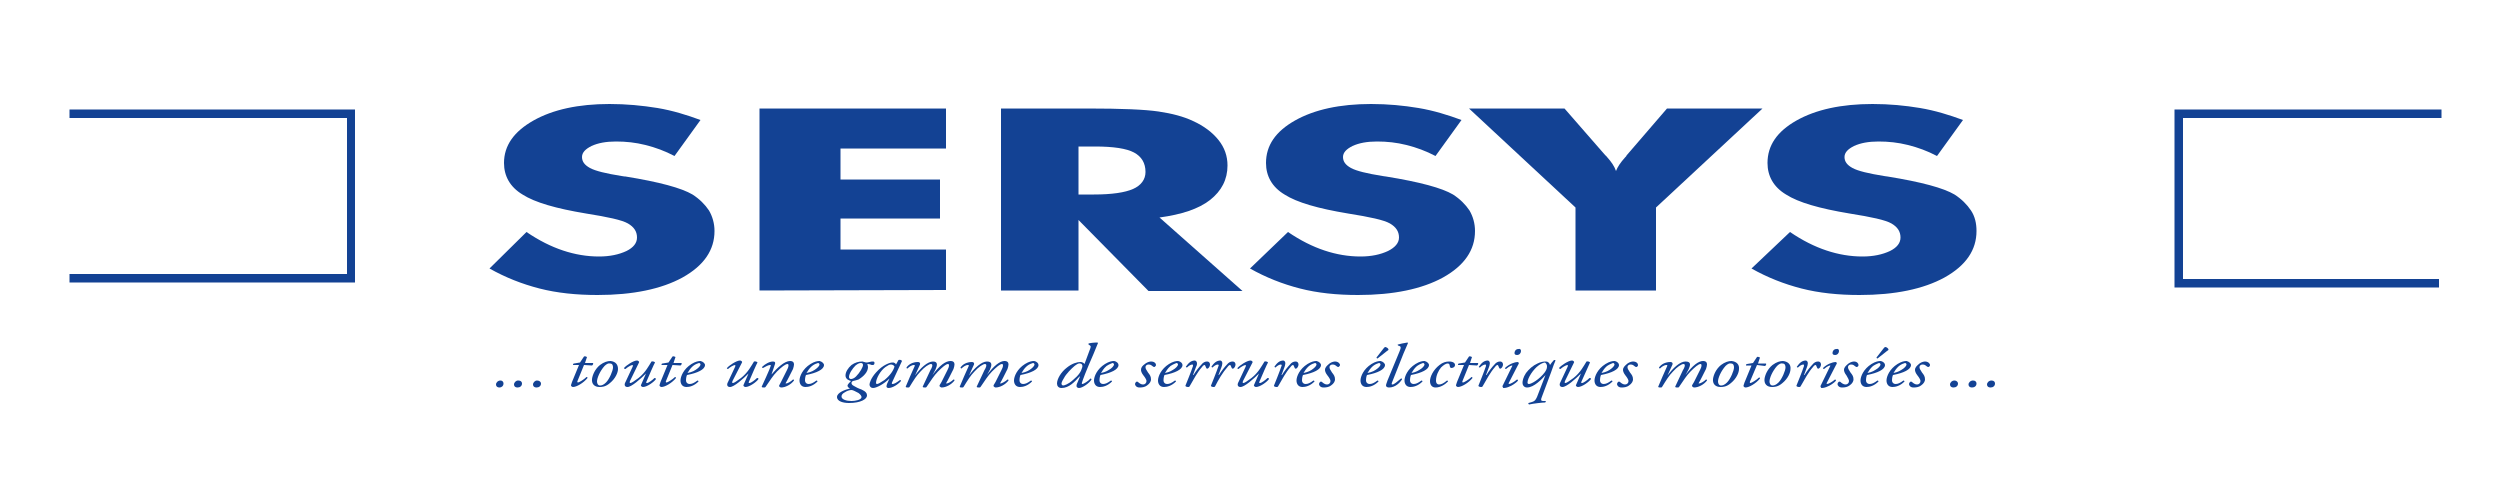 <?xml version="1.0" encoding="utf-8"?>
<!-- Generator: Adobe Illustrator 21.0.2, SVG Export Plug-In . SVG Version: 6.00 Build 0)  -->
<svg version="1.1" id="Calque_1" xmlns="http://www.w3.org/2000/svg" xmlns:xlink="http://www.w3.org/1999/xlink" x="0px" y="0px"
	 viewBox="0 0 500 96" style="enable-background:new 0 0 500 96;" xml:space="preserve">
<style type="text/css">
	.st0{fill:#134294;}
</style>
<path class="st0" d="M105.3,46.4c2.5,1.7,4.9,2.9,7.3,3.7c2.4,0.8,4.8,1.2,7.2,1.2c2.2,0,4-0.4,5.5-1.1c1.4-0.7,2.1-1.6,2.1-2.7
	c0-1.2-0.6-2.1-1.8-2.8c-1.2-0.7-4-1.3-8.4-2c-6-1-10.2-2.2-12.7-3.8c-2.5-1.5-3.7-3.7-3.7-6.3c0-3.5,2-6.3,5.9-8.5s9-3.3,15.2-3.3
	c3.4,0,6.5,0.3,9.6,0.8c3,0.5,5.9,1.4,8.6,2.4l-5.2,7.2c-1.9-1-3.8-1.7-5.8-2.2s-3.9-0.7-5.9-0.7s-3.6,0.3-4.9,0.9
	c-1.2,0.6-1.9,1.3-1.9,2.2c0,0.9,0.5,1.6,1.6,2.2s3.2,1.1,6.3,1.6c0.2,0,0.4,0.1,0.8,0.1c6.8,1.1,11.2,2.3,13.4,3.6
	c1.4,0.9,2.5,2,3.3,3.2c0.7,1.2,1.1,2.6,1.1,4.1c0,3.8-2.1,6.9-6.4,9.3c-4.2,2.3-9.9,3.5-17,3.5c-4.2,0-8.1-0.4-11.6-1.3
	s-6.8-2.2-10-4L105.3,46.4z"/>
<path class="st0" d="M151.9,58.1V21.7h37.3v8h-21.1v6.2H188v7.8h-19.9v6.2h21.1V58L151.9,58.1L151.9,58.1z"/>
<path class="st0" d="M200.2,58.1V21.7h17.3c6.8,0,11.5,0.2,14.2,0.6s5,1,6.9,1.9c2.2,1,3.9,2.3,5.1,3.8s1.8,3.2,1.8,5.1
	c0,2.8-1.2,5.1-3.5,6.9s-5.7,2.9-10.1,3.5l16.6,14.7h-18.8l-14-14.2v14.1H200.2L200.2,58.1z M215.7,38.9h3.1c3.6,0,6.2-0.4,7.8-1.1
	c1.6-0.7,2.5-1.9,2.5-3.4c0-1.8-0.8-3.1-2.3-3.9s-4.1-1.2-7.8-1.2h-3.3V38.9z"/>
<path class="st0" d="M257.6,46.4c2.5,1.7,4.9,2.9,7.3,3.7c2.4,0.8,4.8,1.2,7.2,1.2c2.2,0,4-0.4,5.5-1.1c1.4-0.7,2.2-1.6,2.2-2.7
	c0-1.2-0.6-2.1-1.8-2.8c-1.2-0.7-4-1.3-8.4-2c-6-1-10.2-2.2-12.7-3.8c-2.5-1.5-3.7-3.7-3.7-6.3c0-3.5,1.9-6.3,5.8-8.5
	s9-3.3,15.2-3.3c3.4,0,6.5,0.3,9.5,0.8s5.9,1.4,8.6,2.4l-5.2,7.2c-1.9-1-3.8-1.7-5.8-2.2s-3.9-0.7-5.9-0.7s-3.6,0.3-4.9,0.9
	c-1.2,0.6-1.9,1.3-1.9,2.2c0,0.9,0.5,1.6,1.6,2.2s3.2,1.1,6.3,1.6c0.2,0,0.4,0.1,0.7,0.1c6.8,1.1,11.2,2.3,13.4,3.6
	c1.4,0.9,2.5,2,3.3,3.2c0.7,1.2,1.1,2.6,1.1,4.1c0,3.8-2.1,6.9-6.4,9.3c-4.2,2.3-9.9,3.5-17,3.5c-4.2,0-8.1-0.4-11.6-1.3
	s-6.8-2.2-10-4L257.6,46.4z"/>
<path class="st0" d="M315.1,58.1V41.5l-21.3-19.8h19.1l8.2,9.4c0.1,0,0.1,0.1,0.3,0.3c0.9,1,1.5,1.9,1.8,2.8
	c0.3-0.8,0.9-1.7,1.8-2.7c0.2-0.2,0.3-0.3,0.3-0.4l8.1-9.4h19.1l-21.3,19.8v16.6H315.1L315.1,58.1z"/>
<path class="st0" d="M358,46.4c2.5,1.7,4.9,2.9,7.3,3.7c2.4,0.8,4.8,1.2,7.2,1.2c2.2,0,4-0.4,5.5-1.1c1.4-0.7,2.1-1.6,2.1-2.7
	c0-1.2-0.6-2.1-1.8-2.8c-1.2-0.7-4-1.3-8.4-2c-6-1-10.2-2.2-12.7-3.8c-2.5-1.5-3.7-3.7-3.7-6.3c0-3.5,1.9-6.3,5.8-8.5
	c3.9-2.2,9-3.3,15.2-3.3c3.4,0,6.5,0.3,9.5,0.8s5.9,1.4,8.6,2.4l-5.2,7.2c-1.9-1-3.8-1.7-5.8-2.2s-3.9-0.7-5.9-0.7s-3.6,0.3-4.9,0.9
	c-1.2,0.6-1.9,1.3-1.9,2.2c0,0.9,0.5,1.6,1.6,2.2s3.2,1.1,6.3,1.6c0.2,0,0.4,0.1,0.7,0.1c6.8,1.1,11.2,2.3,13.4,3.6
	c1.4,0.9,2.5,2,3.3,3.2c0.8,1.2,1.1,2.6,1.1,4.1c0,3.8-2.1,6.9-6.4,9.3c-4.2,2.3-9.9,3.5-17,3.5c-4.2,0-8.1-0.4-11.6-1.3
	s-6.8-2.2-10-4L358,46.4z"/>
<path class="st0" d="M100.7,76.7c0,0.5-0.4,0.8-0.8,0.8c-0.4,0-0.7-0.2-0.7-0.6s0.4-0.8,0.9-0.8C100.5,76.1,100.7,76.4,100.7,76.7z"
	/>
<path class="st0" d="M104.4,76.7c0,0.5-0.4,0.8-0.9,0.8c-0.4,0-0.7-0.2-0.7-0.6s0.4-0.8,0.8-0.8C104.2,76.1,104.4,76.4,104.4,76.7z"
	/>
<path class="st0" d="M108.2,76.7c0,0.5-0.4,0.8-0.9,0.8c-0.4,0-0.7-0.2-0.7-0.6s0.4-0.8,0.8-0.8C107.9,76.1,108.2,76.4,108.2,76.7z"
	/>
<path class="st0" d="M116.8,73l-1.3,3.2c-0.1,0.2,0,0.3,0.1,0.3c0.2,0,1.2-0.6,1.7-1.1c0.2,0,0.2,0.1,0.2,0.2
	c-0.8,1-2.2,1.8-2.9,1.8c-0.2,0-0.4-0.2-0.4-0.3c0-0.2,0.1-0.3,0.2-0.7l1.4-3.4h-1.2c0-0.1,0-0.3,0.2-0.3l1.2-0.2l0.8-1.2
	c0.2-0.1,0.4,0,0.6,0.1l-0.4,1.2h1.6c0.1,0.1,0,0.4-0.2,0.5L116.8,73L116.8,73z"/>
<path class="st0" d="M123.6,73.8c0,0.7-0.5,1.9-1.6,2.8c-0.9,0.8-1.7,0.8-2.1,0.8c-1,0-1.6-0.6-1.5-1.6c0.1-0.8,0.6-2,1.6-2.8
	c0.8-0.6,1.5-0.8,2.1-0.8C123.1,72.3,123.6,72.9,123.6,73.8z M120.9,73.2c-0.9,1-1.5,2.4-1.5,3.1c0,0.4,0.2,0.8,0.6,0.8
	c0.3,0,0.7-0.1,1.2-0.6c0.7-0.7,1.4-2.4,1.4-3c0-0.4-0.1-0.8-0.6-0.8C121.7,72.6,121.3,72.8,120.9,73.2z"/>
<path class="st0" d="M126,76.2c-0.1,0.3-0.1,0.4,0.1,0.4c0.2,0,0.8-0.4,1.6-1c1.4-1.1,2.1-2.5,2.6-3.3c0.3-0.1,0.7,0.1,0.7,0.2
	c-0.2,0.3-1.1,2.4-1.7,3.8c-0.1,0.2-0.1,0.3,0.1,0.3c0.3,0,1.1-0.6,1.5-1c0.1,0,0.2,0,0.3,0.2c-0.4,0.6-1.8,1.6-2.6,1.6
	c-0.2,0-0.5-0.2-0.4-0.4l1-2.3l0,0c-1.1,1.1-2.9,2.7-3.7,2.7c-0.6,0-0.7-0.5-0.4-1l1.4-3c0.1-0.2,0.1-0.4,0-0.4
	c-0.3,0-1.1,0.5-1.4,0.8c-0.2,0-0.3-0.1-0.3-0.2c0.4-0.5,1.9-1.5,2.6-1.5c0.2,0,0.5,0.2,0.4,0.4L126,76.2z"/>
<path class="st0" d="M134.5,73l-1.3,3.2c-0.1,0.2,0,0.3,0.1,0.3c0.2,0,1.2-0.6,1.7-1.1c0.1,0,0.2,0.1,0.2,0.2
	c-0.8,1-2.2,1.8-2.9,1.8c-0.2,0-0.4-0.2-0.4-0.3c0-0.2,0.1-0.3,0.2-0.7l1.4-3.4h-1.2c0-0.1,0-0.3,0.2-0.3l1.2-0.2l0.8-1.2
	c0.2-0.1,0.4,0,0.6,0.1l-0.4,1.2h1.6c0.1,0.1,0,0.4-0.2,0.5L134.5,73L134.5,73z"/>
<path class="st0" d="M141,73c0,0.9-1.5,1.6-3.6,2c-0.1,0.2-0.2,0.6-0.2,1.1c0,0.4,0.3,0.7,0.7,0.7c0.5,0,0.9-0.2,1.6-0.7
	c0.1,0,0.2,0.1,0.2,0.2c-0.9,0.9-1.8,1.1-2.4,1.1c-0.9,0-1.2-0.7-1.2-1.3c0-0.8,0.6-2.3,2.2-3.3c0.8-0.5,1.4-0.6,1.8-0.6
	C140.6,72.3,141,72.7,141,73z M138.6,73.2c-0.6,0.5-0.9,1.1-1.1,1.4c1-0.2,1.5-0.5,2-0.9s0.6-0.7,0.6-0.8c0-0.1-0.1-0.3-0.3-0.3
	C139.5,72.7,139.1,72.8,138.6,73.2z"/>
<path class="st0" d="M146.5,76.2c-0.1,0.3-0.1,0.4,0.1,0.4c0.2,0,0.8-0.4,1.6-1c1.4-1.1,2.1-2.5,2.6-3.3c0.3-0.1,0.7,0.1,0.7,0.2
	c-0.2,0.3-1.1,2.4-1.7,3.8c-0.1,0.2-0.1,0.3,0.1,0.3c0.3,0,1.1-0.6,1.5-1c0.1,0,0.3,0,0.3,0.2c-0.4,0.6-1.8,1.6-2.6,1.6
	c-0.2,0-0.5-0.2-0.4-0.4l1-2.3l0,0c-1.1,1.1-2.9,2.7-3.7,2.7c-0.6,0-0.7-0.5-0.4-1l1.4-3c0.1-0.2,0.1-0.4,0-0.4
	c-0.3,0-1.1,0.5-1.4,0.8c-0.1,0-0.3-0.1-0.2-0.2c0.4-0.5,1.9-1.5,2.6-1.5c0.2,0,0.5,0.2,0.4,0.4L146.5,76.2z"/>
<path class="st0" d="M154.3,74.9L154.3,74.9c1.1-1.3,2.6-2.7,3.7-2.7c0.6,0,0.8,0.3,0.8,0.7c0,0.2-0.1,0.6-0.2,0.9
	c-0.3,0.6-1.3,2.6-1.4,2.7c-0.1,0.1-0.1,0.2,0,0.2c0.3,0,1-0.4,1.4-0.8c0.2,0,0.2,0.1,0.2,0.2c-0.6,0.8-1.7,1.4-2.6,1.4
	c-0.1,0-0.4-0.2-0.4-0.3c0-0.1,0.1-0.2,0.4-0.8c0.3-0.6,0.9-1.8,1.2-2.4c0.1-0.2,0.3-0.6,0.3-0.9c0-0.1,0-0.3-0.2-0.3
	c-0.4,0-1.2,0.6-2.1,1.5c-0.8,0.8-1.4,1.8-2.3,3.1c-0.1,0.1-0.1,0.1-0.3,0.1s-0.6,0-0.4-0.3c0.1-0.2,1.7-3.7,1.7-3.9
	c0.1-0.2,0.1-0.3-0.1-0.3c-0.3,0-0.9,0.3-1.4,0.6c-0.1,0-0.2-0.1-0.2-0.2c0.6-0.6,1.5-1.1,2.2-1.1c0.4,0,0.5,0.2,0.4,0.5L154.3,74.9
	z"/>
<path class="st0" d="M164.8,73c0,0.9-1.5,1.6-3.6,2c-0.1,0.2-0.2,0.6-0.2,1.1c0,0.4,0.3,0.7,0.7,0.7c0.5,0,0.9-0.2,1.6-0.7
	c0.1,0,0.2,0.1,0.2,0.2c-0.9,0.9-1.8,1.1-2.4,1.1c-0.9,0-1.2-0.7-1.2-1.3c0-0.8,0.6-2.3,2.2-3.3c0.8-0.5,1.4-0.6,1.8-0.6
	C164.4,72.3,164.8,72.7,164.8,73z M162.4,73.2c-0.6,0.5-0.9,1.1-1.1,1.4c1-0.2,1.5-0.5,2-0.9s0.6-0.7,0.6-0.8c0-0.1-0.1-0.3-0.3-0.3
	C163.3,72.7,162.9,72.8,162.4,73.2z"/>
<path class="st0" d="M172.8,72.4c0.2,0,0.3,0.1,0.4,0.1c0.1,0,0.4,0,0.7-0.1s0.6-0.1,0.7-0.1c0.2,0,0.3,0.1,0.3,0.3
	c0,0.3-0.2,0.4-0.3,0.4c-0.2,0-0.4,0-0.5-0.1c-0.1,0-0.4-0.1-0.5-0.1s-0.2,0-0.1,0.1c0,0.1,0.1,0.3,0.1,0.5c0,1-0.9,1.9-1.9,2.5
	c-0.2,0.1-0.7,0.2-1.1,0.3c-0.2,0.1-0.3,0.2-0.3,0.4c0,0.2,0.1,0.4,0.5,0.6c0.3,0.2,0.9,0.5,1.5,0.7c0.9,0.4,1.1,0.8,1.1,1.2
	c0,0.7-1.2,1.5-3.6,1.5c-1.1,0-2.4-0.3-2.4-1.2c0-0.9,1.7-1.5,2.6-1.7c-0.4-0.2-0.5-0.4-0.5-0.6s0.5-0.7,0.7-0.9
	c-0.3-0.1-1.1-0.3-1.1-1.1c0-0.7,0.5-1.5,1.2-2.1c0.7-0.5,1.4-0.7,2.2-0.7C172.5,72.3,172.6,72.3,172.8,72.4z M172.3,79.4
	c0-0.2-0.2-0.5-0.6-0.8c-0.6-0.3-1.1-0.6-1.4-0.6c-0.4,0-1,0.2-1.4,0.5c-0.4,0.2-0.6,0.5-0.6,0.8c0,0.6,1,0.9,2,0.9
	C171,80.2,172.3,80,172.3,79.4z M171.1,73.1c-0.6,0.6-1.3,1.6-1.3,2.3c0,0.3,0.2,0.4,0.4,0.4s0.6-0.1,1-0.5c0.8-0.8,1.4-1.9,1.4-2.3
	c0-0.3-0.2-0.4-0.4-0.4C171.9,72.6,171.6,72.7,171.1,73.1z"/>
<path class="st0" d="M179.7,72c0.3-0.1,0.6,0,0.7,0.2c-0.2,0.4-1.5,3.2-2,4.3c-0.1,0.2,0,0.3,0.1,0.3c0.3,0,0.7-0.2,1.5-0.8
	c0.1,0,0.2,0.1,0.2,0.2c-0.6,0.7-1.7,1.4-2.5,1.4c-0.3,0-0.4-0.2-0.4-0.3c0-0.1,0-0.2,0.1-0.5l0.5-1.1l0,0c-1.1,1.1-2.6,1.9-3.3,1.9
	c-0.4,0-0.7-0.3-0.7-0.7c0-0.3,0.3-1.3,1.3-2.4c0.7-0.8,1.4-1.3,2-1.6c0.6-0.3,1-0.4,1.3-0.4c0.2,0,0.3,0,0.4,0.1
	c0.1,0,0.2,0.1,0.3,0.3L179.7,72z M177.1,73.4c-1,0.7-1.9,2.3-1.9,3.2c0,0.1,0.1,0.2,0.2,0.2c0.2,0,0.6-0.2,1.5-0.8
	c1.1-0.9,1.8-1.9,2-2.7c-0.1-0.2-0.4-0.4-0.7-0.4C177.8,72.9,177.6,73.1,177.1,73.4z"/>
<path class="st0" d="M187.1,73.9l-0.6,1.1l0,0c1.4-1.9,2.6-2.8,3.6-2.8c0.6,0,0.8,0.3,0.8,0.7c0,0.2-0.1,0.6-0.2,0.9
	c-0.3,0.6-1.3,2.6-1.4,2.7c-0.1,0.1-0.1,0.2,0,0.2c0.3,0,1-0.4,1.4-0.8c0.2,0,0.2,0.1,0.2,0.2c-0.6,0.8-1.7,1.4-2.6,1.4
	c-0.1,0-0.4-0.2-0.4-0.3c0-0.1,0-0.2,0.4-0.8c0.3-0.6,0.9-1.8,1.2-2.4c0.1-0.2,0.3-0.6,0.3-0.9c0-0.1,0-0.3-0.2-0.3
	c-0.4,0-1.1,0.6-2,1.5c-0.8,0.8-1.4,1.8-2.3,3.1c-0.1,0.1-0.1,0.1-0.3,0.1s-0.6,0-0.4-0.3l1.5-3.2c0.1-0.1,0.7-1.2,0.1-1.2
	c-0.4,0-1.3,0.6-2.1,1.5c-0.8,0.8-1.4,1.8-2.2,3.1c-0.1,0.1-0.1,0.1-0.3,0.1s-0.6,0-0.4-0.3c0-0.1,1.6-3.7,1.7-3.9
	c0.1-0.2,0.1-0.3-0.1-0.3c-0.5,0-1,0.4-1.3,0.7c-0.2,0-0.2-0.1-0.2-0.2c0.4-0.6,1.2-1.1,2.3-1.1c0.3,0,0.5,0.2,0.4,0.5l-1,2.2l0,0
	c1.1-1.5,2.5-2.8,3.6-2.8C187.7,72.3,187.4,73.2,187.1,73.9z"/>
<path class="st0" d="M198,73.9l-0.6,1.1l0,0c1.4-1.9,2.6-2.8,3.5-2.8c0.6,0,0.8,0.3,0.8,0.7c0,0.2-0.1,0.6-0.2,0.9
	c-0.3,0.6-1.3,2.6-1.4,2.7c-0.1,0.1-0.1,0.2,0,0.2c0.2,0,1-0.4,1.4-0.8c0.2,0,0.2,0.1,0.2,0.2c-0.6,0.8-1.7,1.4-2.6,1.4
	c-0.1,0-0.4-0.2-0.4-0.3c0-0.1,0-0.2,0.4-0.8c0.3-0.6,0.9-1.8,1.2-2.4c0.1-0.2,0.3-0.6,0.3-0.9c0-0.1,0-0.3-0.2-0.3
	c-0.4,0-1.1,0.6-2,1.5c-0.8,0.8-1.4,1.8-2.3,3.1c-0.1,0.1-0.1,0.1-0.3,0.1s-0.6,0-0.4-0.3l1.5-3.2c0.1-0.1,0.7-1.2,0.1-1.2
	c-0.4,0-1.3,0.6-2.1,1.5c-0.8,0.8-1.4,1.8-2.2,3.1c-0.1,0.1-0.1,0.1-0.3,0.1s-0.6,0-0.4-0.3c0-0.1,1.6-3.7,1.7-3.9
	c0.1-0.2,0.1-0.3-0.1-0.3c-0.5,0-1,0.4-1.3,0.7c-0.1,0-0.2-0.1-0.2-0.2c0.4-0.6,1.2-1.1,2.3-1.1c0.3,0,0.5,0.2,0.4,0.5l-1,2.2l0,0
	c1.1-1.5,2.5-2.8,3.6-2.8C198.6,72.3,198.3,73.2,198,73.9z"/>
<path class="st0" d="M207.7,73c0,0.9-1.5,1.6-3.6,2c-0.1,0.2-0.2,0.6-0.2,1.1c0,0.4,0.3,0.7,0.7,0.7c0.5,0,0.9-0.2,1.6-0.7
	c0.1,0,0.2,0.1,0.2,0.2c-0.9,0.9-1.8,1.1-2.4,1.1c-0.9,0-1.2-0.7-1.2-1.3c0-0.8,0.6-2.3,2.2-3.3c0.8-0.5,1.4-0.6,1.8-0.6
	C207.4,72.3,207.7,72.7,207.7,73z M205.4,73.2c-0.6,0.5-0.9,1.1-1.1,1.4c1-0.2,1.5-0.5,2-0.9s0.6-0.7,0.6-0.8c0-0.1-0.1-0.3-0.3-0.3
	C206.3,72.7,205.9,72.8,205.4,73.2z"/>
<path class="st0" d="M217.9,70.1c0.3-0.7,0.3-0.9,0.1-1l-0.3-0.2c0,0,0-0.1,0-0.2c0.3-0.1,1.1-0.2,1.8-0.2l0.1,0.1
	c-0.3,0.7-0.5,1.2-0.9,2.2c-1.5,3.4-2.2,5.3-2.3,5.7c-0.1,0.2,0,0.3,0.1,0.3c0.2,0,1.2-0.6,1.6-1.1c0.1,0,0.2,0.1,0.2,0.2
	c-0.4,0.7-1.8,1.7-2.5,1.7c-0.3,0-0.5-0.2-0.5-0.4c0-0.1,0-0.3,0.2-0.7l0.5-1.2h-0.1c-1,1.1-2.1,2.3-3.6,2.3c-0.6,0-0.9-0.4-0.9-0.9
	c0-0.9,0.8-2.3,2-3.2c1-0.8,2-1.1,2.7-1.1c0.2,0,0.6,0.1,0.8,0.4L217.9,70.1z M214.9,73.2c-0.6,0.5-1.7,1.6-2.1,2.4
	c-0.5,0.8-0.5,1-0.5,1.2c0,0.1,0.2,0.3,0.3,0.3c0.2,0,1-0.2,2-1.1c1.2-1,1.6-1.7,1.8-2.4c0.2-0.5,0-0.9-0.4-0.9
	C215.7,72.6,215.3,72.9,214.9,73.2z"/>
<path class="st0" d="M223.7,73c0,0.9-1.5,1.6-3.6,2c-0.1,0.2-0.2,0.6-0.2,1.1c0,0.4,0.3,0.7,0.7,0.7c0.5,0,0.9-0.2,1.6-0.7
	c0.1,0,0.2,0.1,0.2,0.2c-0.9,0.9-1.8,1.1-2.4,1.1c-0.9,0-1.2-0.7-1.2-1.3c0-0.8,0.6-2.3,2.2-3.3c0.8-0.5,1.4-0.6,1.8-0.6
	C223.4,72.3,223.7,72.7,223.7,73z M221.3,73.2c-0.6,0.5-0.9,1.1-1.1,1.4c1-0.2,1.4-0.5,2-0.9c0.5-0.4,0.6-0.7,0.6-0.8
	c0-0.1-0.1-0.3-0.3-0.3C222.3,72.7,221.9,72.8,221.3,73.2z"/>
<path class="st0" d="M231.2,73c0,0.2-0.2,0.3-0.3,0.4c-0.1,0-0.2,0-0.3-0.1c-0.3-0.2-0.4-0.4-0.9-0.4c-0.4,0-0.6,0.3-0.6,0.5
	c0,0.3,0.1,0.5,0.5,1.1c0.4,0.5,0.6,0.8,0.6,1.4c0,0.3-0.2,0.8-0.8,1.2c-0.4,0.3-0.9,0.4-1.5,0.4c-0.6,0-0.9-0.4-0.9-0.7
	c0-0.1,0.1-0.3,0.2-0.4s0.3-0.1,0.4,0c0.2,0.2,0.6,0.5,1,0.5c0.4,0,0.7-0.3,0.7-0.7c0-0.2-0.2-0.6-0.6-1.1s-0.5-0.9-0.5-1.1
	c0-0.5,0.2-0.8,0.9-1.3c0.4-0.3,0.9-0.4,1.1-0.4C230.9,72.3,231.2,72.7,231.2,73z"/>
<path class="st0" d="M236.5,73c0,0.9-1.5,1.6-3.6,2c-0.1,0.2-0.2,0.6-0.2,1.1c0,0.4,0.3,0.7,0.7,0.7c0.5,0,0.9-0.2,1.6-0.7
	c0.1,0,0.2,0.1,0.2,0.2c-0.9,0.9-1.8,1.1-2.4,1.1c-0.9,0-1.2-0.7-1.2-1.3c0-0.8,0.6-2.3,2.2-3.3c0.8-0.5,1.4-0.6,1.8-0.6
	C236.2,72.3,236.5,72.7,236.5,73z M234.1,73.2c-0.6,0.5-0.9,1.1-1.1,1.4c1-0.2,1.4-0.5,2-0.9c0.5-0.4,0.6-0.7,0.6-0.8
	c0-0.1-0.1-0.3-0.3-0.3C235.1,72.7,234.7,72.8,234.1,73.2z"/>
<path class="st0" d="M239.2,73.4l-0.6,1.6h0.1c0.4-0.7,1.2-1.7,1.6-2.1c0.3-0.4,0.7-0.6,1.1-0.6c0.5,0,0.6,0.4,0.6,0.6
	s-0.1,0.5-0.3,0.7c-0.2,0.2-0.4,0.2-0.5-0.1c-0.1-0.3-0.2-0.5-0.3-0.5s-0.3,0.1-0.5,0.4c-0.9,1-1.7,2.5-2.5,3.9
	c-0.1,0.1-0.1,0.1-0.3,0.1c-0.2,0-0.6-0.1-0.5-0.3c0.2-0.5,1.1-2.7,1.5-3.9c0-0.1,0-0.3-0.1-0.3c-0.4,0-0.8,0.3-1.1,0.6
	c-0.1,0-0.3-0.1-0.2-0.2c0.5-0.7,1-1.2,1.8-1.2C239.6,72.3,239.4,73.1,239.2,73.4z"/>
<path class="st0" d="M244.3,73.4l-0.6,1.6h0.1c0.4-0.7,1.2-1.7,1.6-2.1c0.3-0.4,0.7-0.6,1.1-0.6c0.5,0,0.6,0.4,0.6,0.6
	s-0.1,0.5-0.3,0.7c-0.2,0.2-0.4,0.2-0.5-0.1c-0.1-0.3-0.2-0.5-0.3-0.5s-0.3,0.1-0.5,0.4c-0.9,1-1.8,2.5-2.5,3.9
	c-0.1,0.1-0.1,0.1-0.3,0.1c-0.2,0-0.6-0.1-0.5-0.3c0.2-0.5,1.1-2.7,1.5-3.9c0.1-0.1,0-0.3-0.1-0.3c-0.4,0-0.8,0.3-1.1,0.6
	c-0.1,0-0.2-0.1-0.2-0.2c0.5-0.7,1-1.2,1.8-1.2C244.7,72.3,244.4,73.1,244.3,73.4z"/>
<path class="st0" d="M248.6,76.2c-0.1,0.3-0.1,0.4,0.1,0.4s0.8-0.4,1.6-1c1.4-1.1,2.1-2.5,2.6-3.3c0.3-0.1,0.7,0.1,0.7,0.2
	c-0.2,0.3-1.1,2.4-1.7,3.8c-0.1,0.2-0.1,0.3,0.1,0.3c0.3,0,1.1-0.6,1.5-1c0.1,0,0.3,0,0.3,0.2c-0.4,0.6-1.8,1.6-2.6,1.6
	c-0.2,0-0.5-0.2-0.4-0.4l1-2.3l0,0c-1.1,1.1-2.9,2.7-3.7,2.7c-0.6,0-0.7-0.5-0.4-1l1.4-3c0.1-0.2,0.1-0.4,0-0.4
	c-0.3,0-1.1,0.5-1.4,0.8c-0.1,0-0.3-0.1-0.2-0.2c0.4-0.5,1.9-1.5,2.6-1.5c0.2,0,0.5,0.2,0.4,0.4L248.6,76.2z"/>
<path class="st0" d="M256.9,73.4l-0.6,1.6h0.1c0.4-0.7,1.2-1.7,1.6-2.1c0.3-0.4,0.7-0.6,1.1-0.6c0.5,0,0.6,0.4,0.6,0.6
	s-0.1,0.5-0.3,0.7c-0.2,0.2-0.4,0.2-0.5-0.1c-0.1-0.3-0.2-0.5-0.3-0.5c-0.1,0-0.3,0.1-0.5,0.4c-0.9,1-1.7,2.5-2.5,3.9
	c-0.1,0.1-0.1,0.1-0.3,0.1c-0.2,0-0.6-0.1-0.5-0.3c0.2-0.5,1.1-2.7,1.5-3.9c0.1-0.1,0-0.3-0.1-0.3c-0.4,0-0.8,0.3-1.1,0.6
	c-0.1,0-0.2-0.1-0.2-0.2c0.5-0.7,1-1.2,1.8-1.2C257.3,72.3,257,73.1,256.9,73.4z"/>
<path class="st0" d="M264.2,73c0,0.9-1.5,1.6-3.6,2c-0.1,0.2-0.2,0.6-0.2,1.1c0,0.4,0.3,0.7,0.7,0.7c0.5,0,0.9-0.2,1.6-0.7
	c0.1,0,0.2,0.1,0.2,0.2c-0.9,0.9-1.8,1.1-2.4,1.1c-0.9,0-1.2-0.7-1.2-1.3c0-0.8,0.6-2.3,2.2-3.3c0.8-0.5,1.4-0.6,1.8-0.6
	C263.8,72.3,264.2,72.7,264.2,73z M261.8,73.2c-0.6,0.5-0.9,1.1-1.1,1.4c1-0.2,1.5-0.5,2-0.9s0.6-0.7,0.6-0.8c0-0.1-0.1-0.3-0.3-0.3
	C262.7,72.7,262.3,72.8,261.8,73.2z"/>
<path class="st0" d="M268,73c0,0.2-0.2,0.3-0.3,0.4c-0.1,0-0.2,0-0.3-0.1c-0.3-0.2-0.4-0.4-0.9-0.4c-0.4,0-0.6,0.3-0.6,0.5
	c0,0.3,0.1,0.5,0.5,1.1c0.4,0.5,0.6,0.8,0.6,1.4c0,0.3-0.2,0.8-0.8,1.2c-0.4,0.3-0.9,0.4-1.5,0.4s-0.9-0.4-0.9-0.7
	c0-0.1,0.1-0.3,0.2-0.4c0.1-0.1,0.3-0.1,0.4,0c0.2,0.2,0.6,0.5,1,0.5s0.7-0.3,0.7-0.7c0-0.2-0.2-0.6-0.6-1.1
	c-0.4-0.5-0.5-0.9-0.5-1.1c0-0.5,0.3-0.8,0.9-1.3c0.4-0.3,0.9-0.4,1.1-0.4C267.6,72.3,268,72.7,268,73z"/>
<path class="st0" d="M276.1,72.2c-0.4,0-1,0.1-1.8,0.6c-1.6,1-2.2,2.5-2.2,3.3c0,0.6,0.3,1.3,1.2,1.3c0.6,0,1.5-0.2,2.4-1.1
	c0-0.1-0.1-0.2-0.2-0.2c-0.7,0.5-1.1,0.7-1.6,0.7c-0.4,0-0.7-0.3-0.7-0.7c0-0.5,0.1-0.9,0.2-1.1c2.1-0.4,3.6-1.1,3.6-2
	C277,72.7,276.6,72.3,276.1,72.2z M275.5,73.7c-0.5,0.4-1,0.7-2,0.9c0.2-0.3,0.5-0.9,1.1-1.4c0.5-0.4,0.9-0.5,1.2-0.6
	c0.2,0,0.3,0.2,0.3,0.3S276,73.3,275.5,73.7z"/>
<path class="st0" d="M277.5,69.6c-0.2-0.1-0.3-0.2-0.4-0.2c-0.2,0-0.3,0.2-0.4,0.3l-1.4,1.8c0,0.1,0.1,0.2,0.2,0.2l1.9-1.5
	c0.2-0.1,0.3-0.2,0.3-0.3C277.7,69.8,277.6,69.7,277.5,69.6z"/>
<path class="st0" d="M278.4,76.5c-0.1,0.3-0.1,0.4,0.1,0.4c0.3,0,1-0.6,1.7-1.2c0.2,0,0.2,0,0.2,0.2c-0.4,0.6-1.3,1.6-2.6,1.6
	c-0.4,0-0.6-0.2-0.6-0.4c0-0.2,0.1-0.4,0.3-1l2.4-5.8c0.4-0.9,0.2-1,0-1.1l-0.3-0.1c-0.1-0.1-0.1-0.2,0-0.2c0.3-0.1,1.2-0.3,1.9-0.4
	l0.1,0.1c-0.2,0.4-0.3,0.8-0.9,2.1L278.4,76.5z"/>
<path class="st0" d="M285.8,73c0,0.9-1.5,1.6-3.6,2c-0.1,0.2-0.2,0.6-0.2,1.1c0,0.4,0.3,0.7,0.7,0.7c0.5,0,0.9-0.2,1.6-0.7
	c0.1,0,0.2,0.1,0.2,0.2c-0.9,0.9-1.8,1.1-2.4,1.1c-0.9,0-1.2-0.7-1.2-1.3c0-0.8,0.6-2.3,2.2-3.3c0.8-0.5,1.4-0.6,1.8-0.6
	C285.4,72.3,285.8,72.7,285.8,73z M283.4,73.2c-0.6,0.5-0.9,1.1-1.1,1.4c1-0.2,1.4-0.5,2-0.9c0.5-0.4,0.6-0.7,0.6-0.8
	c0-0.1-0.1-0.3-0.3-0.3C284.3,72.7,284,72.8,283.4,73.2z"/>
<path class="st0" d="M291,73c0,0.5-0.6,0.6-0.7,0.6c-0.1,0-0.3-0.1-0.3-0.2c-0.1-0.3,0-0.7-0.5-0.7c-0.3,0-0.8,0.3-1.3,0.8
	c-0.5,0.6-1,1.6-1,2.6c0,0.6,0.3,0.8,0.6,0.8c0.5,0,1-0.3,1.6-0.8c0.1,0,0.2,0.1,0.2,0.2c-0.6,0.6-1.5,1.2-2.5,1.2
	c-0.6,0-1.1-0.4-1.1-1.3c0-0.8,0.6-2.2,1.9-3.2c0.6-0.5,1.3-0.7,1.9-0.7C290.6,72.3,291,72.6,291,73z"/>
<path class="st0" d="M293.8,73l-1.3,3.2c-0.1,0.2,0,0.3,0.1,0.3c0.2,0,1.2-0.6,1.7-1.1c0.1,0,0.2,0.1,0.2,0.2
	c-0.8,1-2.2,1.8-2.9,1.8c-0.2,0-0.4-0.2-0.4-0.3c0-0.2,0.1-0.3,0.2-0.7l1.4-3.4h-1.2c0-0.1,0-0.3,0.2-0.3l1.2-0.2l0.8-1.2
	c0.1-0.1,0.4,0,0.6,0.1l-0.4,1.2h1.6c0.1,0.1,0,0.4-0.2,0.5L293.8,73L293.8,73z"/>
<path class="st0" d="M297.8,73.4l-0.6,1.6h0.1c0.4-0.7,1.2-1.7,1.6-2.1c0.3-0.4,0.7-0.6,1.1-0.6c0.5,0,0.6,0.4,0.6,0.6
	s-0.1,0.5-0.3,0.7c-0.2,0.2-0.4,0.2-0.5-0.1c-0.1-0.3-0.2-0.5-0.3-0.5s-0.3,0.1-0.5,0.4c-0.9,1-1.7,2.5-2.5,3.9
	c-0.1,0.1-0.1,0.1-0.3,0.1c-0.2,0-0.6-0.1-0.5-0.3c0.2-0.5,1.1-2.7,1.5-3.9c0-0.1,0-0.3-0.1-0.3c-0.4,0-0.8,0.3-1.1,0.6
	c-0.2,0-0.3-0.1-0.2-0.2c0.5-0.7,1-1.2,1.8-1.2C298.2,72.3,297.9,73.1,297.8,73.4z"/>
<path class="st0" d="M303.5,72.4c-0.5,0-1.7,0.4-2.5,1.2c0,0.1,0.1,0.2,0.2,0.2c0.7-0.6,1.1-0.7,1.2-0.7c0.1,0,0.1,0.1,0,0.2
	l-1.9,3.9c0,0.1,0,0.2,0.1,0.3c0,0.1,0.1,0.1,0.2,0.1c1,0,2.6-1.1,2.8-1.5c0-0.1-0.1-0.2-0.2-0.2c-0.6,0.5-1.3,0.9-1.6,0.9
	c-0.1,0-0.1-0.2,0-0.3l1.8-3.5c0.2-0.3,0.2-0.4,0.1-0.5C303.7,72.5,303.6,72.4,303.5,72.4z"/>
<path class="st0" d="M303.7,69.8c-0.6,0-0.8,0.5-0.8,0.8c0,0.2,0.1,0.4,0.5,0.4c0.5,0,0.8-0.4,0.8-0.8
	C304.2,69.9,304,69.7,303.7,69.8z"/>
<path class="st0" d="M308.4,79.3c-0.3,0.7-0.2,0.9,0.2,0.9h0.5c0.1,0.1,0.1,0.2-0.1,0.3c-0.5,0-2.3,0.2-3.2,0.4
	c-0.1-0.1-0.2-0.2-0.1-0.3l0.7-0.2c0.6-0.2,0.7-0.4,1-1l1.7-4.4l0,0c-0.7,0.8-2.3,2.5-3.7,2.5c-0.6,0-0.9-0.5-0.9-0.9s0.1-1.1,0.7-2
	c0.6-0.8,1.4-1.5,2.3-1.9c0.6-0.3,1.1-0.4,1.7-0.4c0.4,0,0.7,0.3,0.8,0.7c0.2-0.3,0.5-0.7,0.8-1c0.1,0,0.3,0,0.3,0.1
	c-0.2,0.4-0.4,1-0.9,2.4L308.4,79.3z M307.7,73.1c-1,0.7-2.2,2.5-2.2,3.4c0,0.2,0.1,0.3,0.3,0.3c0.2,0,0.7-0.2,1.3-0.6
	s1.4-1.1,1.9-1.8c0.4-0.6,0.4-0.9,0.4-1.2c0-0.2-0.2-0.7-0.5-0.7C308.5,72.6,308.1,72.8,307.7,73.1z"/>
<path class="st0" d="M313,76.2c-0.1,0.3-0.1,0.4,0.1,0.4c0.2,0,0.8-0.4,1.6-1c1.4-1.1,2.1-2.5,2.6-3.3c0.3-0.1,0.7,0.1,0.7,0.2
	c-0.1,0.3-1.1,2.4-1.7,3.8c-0.1,0.2-0.1,0.3,0.1,0.3c0.3,0,1.1-0.6,1.5-1c0.1,0,0.3,0,0.3,0.2c-0.4,0.6-1.8,1.6-2.6,1.6
	c-0.2,0-0.5-0.2-0.4-0.4l1-2.3l0,0c-1.1,1.1-2.9,2.7-3.7,2.7c-0.6,0-0.7-0.5-0.4-1l1.4-3c0.1-0.2,0.1-0.4,0-0.4
	c-0.3,0-1.1,0.5-1.4,0.8c-0.1,0-0.3-0.1-0.3-0.2c0.4-0.5,1.9-1.5,2.6-1.5c0.2,0,0.5,0.2,0.4,0.4L313,76.2z"/>
<path class="st0" d="M323.8,73c0,0.9-1.5,1.6-3.6,2c-0.1,0.2-0.2,0.6-0.2,1.1c0,0.4,0.3,0.7,0.7,0.7c0.5,0,0.9-0.2,1.6-0.7
	c0.1,0,0.2,0.1,0.2,0.2c-0.9,0.9-1.8,1.1-2.4,1.1c-0.9,0-1.2-0.7-1.2-1.3c0-0.8,0.6-2.3,2.2-3.3c0.8-0.5,1.4-0.6,1.8-0.6
	C323.5,72.3,323.8,72.7,323.8,73z M321.4,73.2c-0.6,0.5-0.9,1.1-1.1,1.4c1-0.2,1.5-0.5,2-0.9s0.6-0.7,0.6-0.8c0-0.1-0.1-0.3-0.3-0.3
	C322.4,72.7,322,72.8,321.4,73.2z"/>
<path class="st0" d="M327.6,73c0,0.2-0.1,0.3-0.3,0.4c-0.1,0-0.2,0-0.3-0.1c-0.3-0.2-0.4-0.4-0.9-0.4c-0.4,0-0.6,0.3-0.6,0.5
	c0,0.3,0.1,0.5,0.5,1.1c0.4,0.5,0.6,0.8,0.6,1.4c0,0.3-0.2,0.8-0.8,1.2c-0.4,0.3-0.9,0.4-1.5,0.4c-0.6,0-0.9-0.4-0.9-0.7
	c0-0.1,0.1-0.3,0.2-0.4s0.3-0.1,0.4,0c0.2,0.2,0.6,0.5,1,0.5s0.7-0.3,0.7-0.7c0-0.2-0.2-0.6-0.6-1.1s-0.5-0.9-0.5-1.1
	c0-0.5,0.3-0.8,0.9-1.3c0.4-0.3,0.9-0.4,1.1-0.4C327.3,72.3,327.6,72.7,327.6,73z"/>
<path class="st0" d="M337.7,73.9l-0.6,1.1l0,0c1.4-1.9,2.6-2.8,3.5-2.8c0.6,0,0.8,0.3,0.8,0.7c0,0.2-0.1,0.6-0.2,0.9
	c-0.3,0.6-1.3,2.6-1.4,2.7c-0.1,0.1-0.1,0.2,0,0.2c0.3,0,1-0.4,1.4-0.8c0.2,0,0.2,0.1,0.2,0.2c-0.6,0.8-1.7,1.4-2.6,1.4
	c-0.1,0-0.4-0.2-0.4-0.3c0-0.1,0-0.2,0.4-0.8c0.3-0.6,0.9-1.8,1.2-2.4c0.1-0.2,0.3-0.6,0.3-0.9c0-0.1,0-0.3-0.2-0.3
	c-0.4,0-1.1,0.6-2,1.5c-0.8,0.8-1.4,1.8-2.3,3.1c-0.1,0.1-0.1,0.1-0.3,0.1s-0.6,0-0.4-0.3l1.5-3.2c0.1-0.1,0.7-1.2,0.1-1.2
	c-0.4,0-1.3,0.6-2.1,1.5c-0.8,0.8-1.4,1.8-2.2,3.1c-0.1,0.1-0.1,0.1-0.3,0.1c-0.2,0-0.6,0-0.4-0.3c0-0.1,1.6-3.7,1.7-3.9
	c0.1-0.2,0.1-0.3-0.1-0.3c-0.5,0-1,0.4-1.3,0.7c-0.1,0-0.2-0.1-0.2-0.2c0.4-0.6,1.2-1.1,2.3-1.1c0.3,0,0.5,0.2,0.4,0.5l-1,2.2l0,0
	c1.1-1.5,2.5-2.8,3.6-2.8C338.4,72.3,338,73.2,337.7,73.9z"/>
<path class="st0" d="M347.8,73.8c0,0.7-0.5,1.9-1.6,2.8c-0.9,0.8-1.7,0.8-2.1,0.8c-1,0-1.6-0.6-1.5-1.6c0.1-0.8,0.6-2,1.6-2.8
	c0.8-0.6,1.5-0.8,2.1-0.8C347.3,72.3,347.9,72.9,347.8,73.8z M345.1,73.2c-0.9,1-1.5,2.4-1.5,3.1c0,0.4,0.2,0.8,0.6,0.8
	c0.3,0,0.7-0.1,1.2-0.6c0.7-0.7,1.4-2.4,1.4-3c0-0.4-0.1-0.8-0.6-0.8C345.9,72.6,345.5,72.8,345.1,73.2z"/>
<path class="st0" d="M351.4,73l-1.4,3.3c-0.1,0.2,0,0.3,0.1,0.3c0.2,0,1.2-0.6,1.7-1.1c0.2,0,0.2,0.1,0.2,0.2
	c-0.8,1-2.2,1.8-2.9,1.8c-0.2,0-0.4-0.2-0.4-0.3c0-0.2,0.1-0.3,0.2-0.7l1.4-3.4h-1.1c0-0.1,0-0.3,0.2-0.3l1.2-0.2l0.8-1.2
	c0.1-0.1,0.4,0,0.6,0.1l-0.4,1.2h1.6c0.1,0.1,0,0.4-0.2,0.5L351.4,73L351.4,73z"/>
<path class="st0" d="M358.1,73.8c0,0.7-0.5,1.9-1.6,2.8c-0.9,0.8-1.7,0.8-2.1,0.8c-1,0-1.6-0.6-1.5-1.6c0.1-0.8,0.6-2,1.6-2.8
	c0.8-0.6,1.5-0.8,2.1-0.8C357.6,72.3,358.2,72.9,358.1,73.8z M355.4,73.2c-0.9,1-1.5,2.4-1.5,3.1c0,0.4,0.2,0.8,0.6,0.8
	c0.3,0,0.7-0.1,1.2-0.6c0.7-0.7,1.4-2.4,1.4-3c0-0.4-0.1-0.8-0.6-0.8C356.2,72.6,355.8,72.8,355.4,73.2z"/>
<path class="st0" d="M361.4,73.4l-0.6,1.6h0.1c0.4-0.7,1.2-1.7,1.6-2.1c0.3-0.4,0.7-0.6,1.1-0.6c0.5,0,0.6,0.4,0.6,0.6
	s-0.1,0.5-0.3,0.7c-0.2,0.2-0.4,0.2-0.5-0.1c-0.1-0.3-0.2-0.5-0.3-0.5s-0.3,0.1-0.5,0.4c-0.9,1-1.7,2.5-2.5,3.9
	c-0.1,0.1-0.1,0.1-0.3,0.1c-0.2,0-0.6-0.1-0.5-0.3c0.2-0.5,1.1-2.7,1.5-3.9c0-0.1,0-0.3-0.1-0.3c-0.4,0-0.8,0.3-1.1,0.6
	c-0.2,0-0.3-0.1-0.2-0.2c0.5-0.7,1-1.2,1.8-1.2C361.8,72.3,361.5,73.1,361.4,73.4z"/>
<path class="st0" d="M367.1,72.4c-0.5,0-1.7,0.4-2.5,1.2c0,0.1,0.1,0.2,0.2,0.2c0.7-0.6,1.1-0.7,1.2-0.7s0.1,0.1,0,0.2l-1.9,3.9
	c0,0.1,0,0.2,0.1,0.3c0,0.1,0.1,0.1,0.2,0.1c1,0,2.6-1.1,2.8-1.5c0-0.1-0.1-0.2-0.2-0.2c-0.6,0.5-1.3,0.9-1.6,0.9
	c-0.1,0-0.1-0.2,0-0.3l1.8-3.5c0.2-0.3,0.2-0.4,0.1-0.5C367.3,72.5,367.2,72.4,367.1,72.4z"/>
<path class="st0" d="M367.3,69.8c-0.6,0-0.8,0.5-0.8,0.8c0,0.2,0.1,0.4,0.5,0.4c0.5,0,0.8-0.4,0.8-0.8
	C367.8,69.9,367.6,69.7,367.3,69.8z"/>
<path class="st0" d="M371.7,73c0,0.2-0.1,0.3-0.3,0.4c-0.1,0-0.2,0-0.3-0.1c-0.3-0.2-0.4-0.4-0.9-0.4c-0.4,0-0.6,0.3-0.6,0.5
	c0,0.3,0.1,0.5,0.5,1.1c0.4,0.5,0.6,0.8,0.6,1.4c0,0.3-0.2,0.8-0.8,1.2c-0.4,0.3-0.9,0.4-1.5,0.4s-0.9-0.4-0.9-0.7
	c0-0.1,0.1-0.3,0.2-0.4s0.3-0.1,0.4,0c0.2,0.2,0.6,0.5,1,0.5s0.7-0.3,0.7-0.7c0-0.2-0.2-0.6-0.5-1.1c-0.4-0.5-0.5-0.9-0.5-1.1
	c0-0.5,0.3-0.8,0.9-1.3c0.4-0.3,0.9-0.4,1.1-0.4C371.4,72.3,371.7,72.7,371.7,73z"/>
<path class="st0" d="M376.1,72.2c-0.4,0-1,0.1-1.8,0.6c-1.6,1-2.2,2.5-2.2,3.3c0,0.6,0.3,1.3,1.2,1.3c0.6,0,1.5-0.2,2.4-1.1
	c0-0.1-0.1-0.2-0.2-0.2c-0.7,0.5-1.1,0.7-1.6,0.7c-0.4,0-0.7-0.3-0.7-0.7c0-0.5,0.1-0.9,0.2-1.1c2.1-0.4,3.6-1.1,3.6-2
	C377,72.7,376.7,72.3,376.1,72.2z M375.5,73.7c-0.6,0.4-1,0.7-2,0.9c0.2-0.3,0.5-0.9,1.1-1.4c0.6-0.4,1-0.5,1.2-0.6
	c0.2,0,0.3,0.2,0.3,0.3S376,73.3,375.5,73.7z"/>
<path class="st0" d="M377.5,69.6c-0.1-0.1-0.3-0.2-0.4-0.2c-0.2,0-0.3,0.2-0.4,0.3l-1.4,1.8c0,0.1,0.1,0.2,0.2,0.2l1.9-1.5
	c0.2-0.1,0.3-0.2,0.3-0.3C377.7,69.8,377.6,69.7,377.5,69.6z"/>
<path class="st0" d="M382.2,73c0,0.9-1.5,1.6-3.6,2c-0.1,0.2-0.2,0.6-0.2,1.1c0,0.4,0.3,0.7,0.7,0.7c0.5,0,0.9-0.2,1.6-0.7
	c0.1,0,0.2,0.1,0.2,0.2c-0.9,0.9-1.8,1.1-2.4,1.1c-0.9,0-1.2-0.7-1.2-1.3c0-0.8,0.6-2.3,2.2-3.3c0.8-0.5,1.4-0.6,1.8-0.6
	C381.8,72.3,382.2,72.7,382.2,73z M379.8,73.2c-0.6,0.5-0.9,1.1-1.1,1.4c1-0.2,1.4-0.5,2-0.9c0.5-0.4,0.6-0.7,0.6-0.8
	c0-0.1-0.1-0.3-0.3-0.3C380.7,72.7,380.3,72.8,379.8,73.2z"/>
<path class="st0" d="M386,73c0,0.2-0.1,0.3-0.3,0.4c-0.1,0-0.2,0-0.3-0.1c-0.3-0.2-0.4-0.4-0.9-0.4c-0.4,0-0.6,0.3-0.6,0.5
	c0,0.3,0.1,0.5,0.5,1.1c0.4,0.5,0.6,0.8,0.6,1.4c0,0.3-0.2,0.8-0.8,1.2c-0.4,0.3-0.9,0.4-1.5,0.4c-0.6,0-0.9-0.4-0.9-0.7
	c0-0.1,0.1-0.3,0.2-0.4s0.3-0.1,0.4,0c0.2,0.2,0.6,0.5,1,0.5s0.7-0.3,0.7-0.7c0-0.2-0.2-0.6-0.6-1.1S383,74.2,383,74
	c0-0.5,0.3-0.8,0.9-1.3c0.4-0.3,0.9-0.4,1.1-0.4C385.6,72.3,386,72.7,386,73z"/>
<path class="st0" d="M391.6,76.7c0,0.5-0.4,0.8-0.9,0.8c-0.4,0-0.7-0.2-0.7-0.6s0.4-0.8,0.9-0.8C391.3,76.1,391.6,76.4,391.6,76.7z"
	/>
<path class="st0" d="M395.3,76.7c0,0.5-0.4,0.8-0.9,0.8c-0.4,0-0.7-0.2-0.7-0.6s0.4-0.8,0.9-0.8S395.3,76.4,395.3,76.7z"/>
<path class="st0" d="M399,76.7c0,0.5-0.4,0.8-0.9,0.8c-0.4,0-0.7-0.2-0.7-0.6s0.4-0.8,0.9-0.8S399,76.4,399,76.7z"/>
<polygon class="st0" points="71,56.5 13.9,56.5 13.9,54.8 69.4,54.8 69.4,23.6 13.9,23.6 13.9,21.9 71,21.9 "/>
<polygon class="st0" points="487.8,57.5 434.9,57.5 434.9,21.9 488.3,21.9 488.3,23.6 436.6,23.6 436.6,55.8 487.8,55.8 "/>
</svg>
